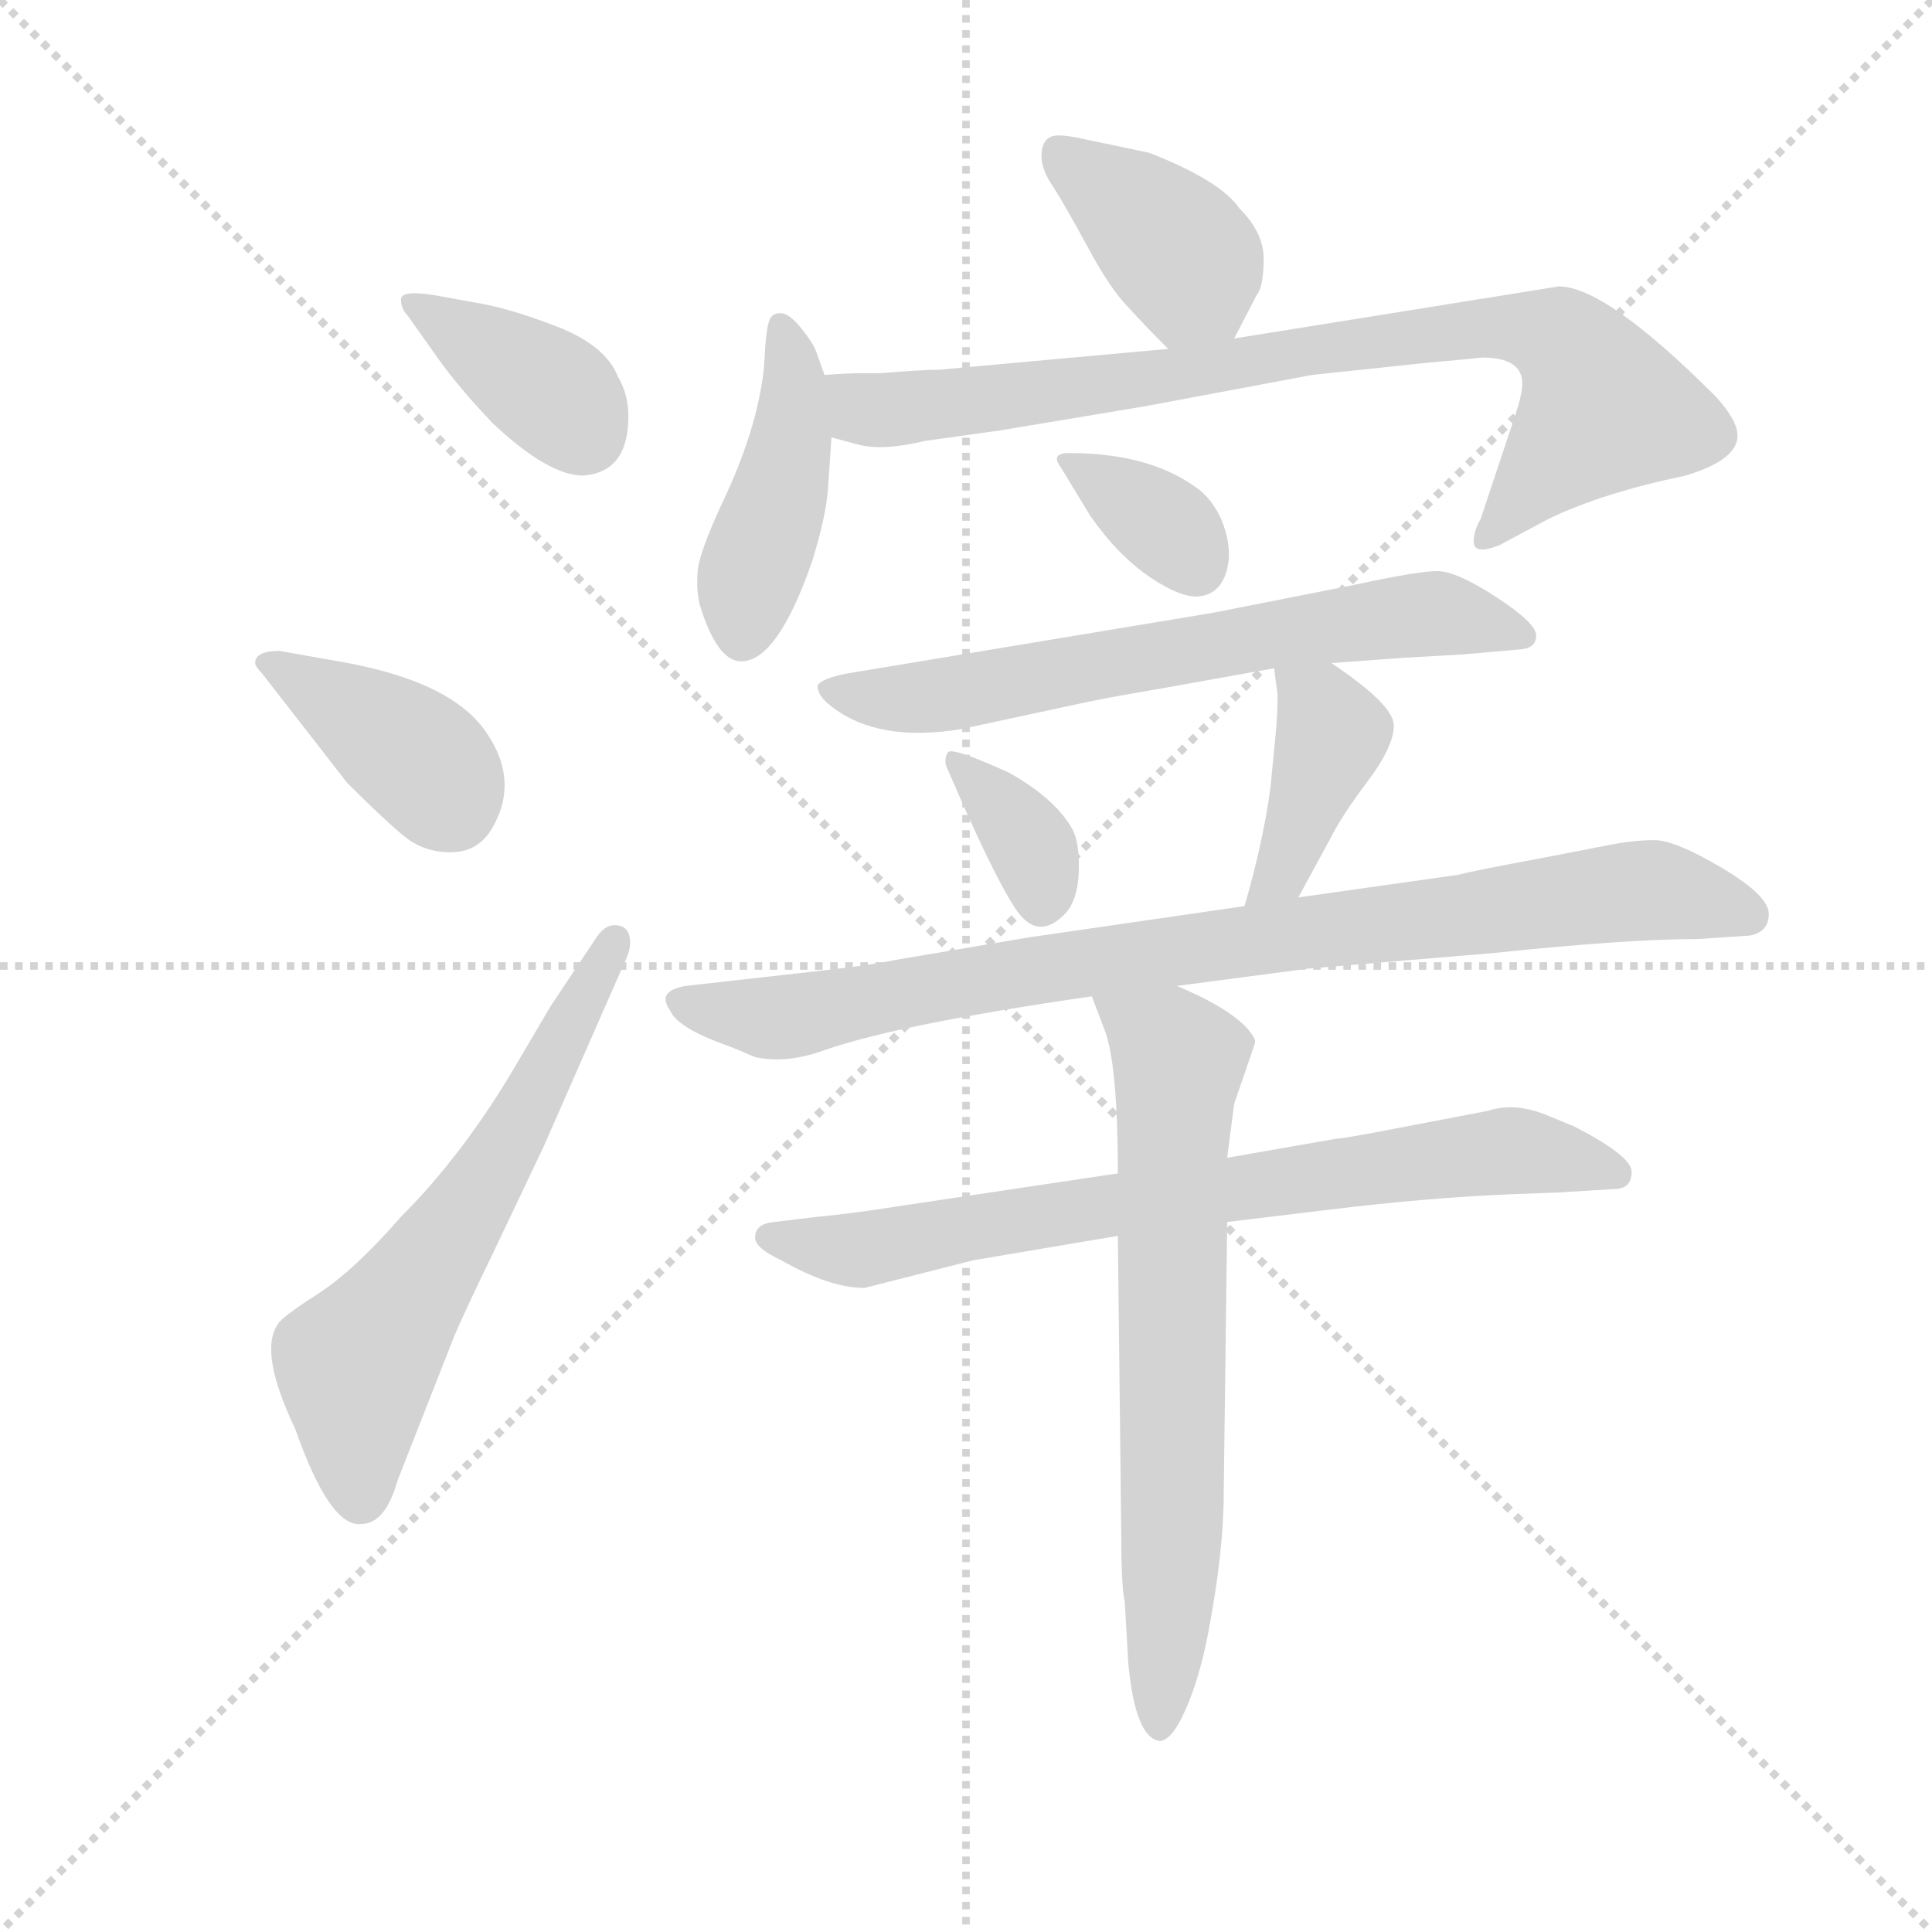 <svg version="1.1" viewBox="0 0 1024 1024" xmlns="http://www.w3.org/2000/svg">
  <g stroke="lightgray" stroke-dasharray="1,1" stroke-width="1" transform="scale(4, 4)">
    <line x1="0" y1="0" x2="256" y2="256"></line>
    <line x1="256" y1="0" x2="0" y2="256"></line>
    <line x1="128" y1="0" x2="128" y2="256"></line>
    <line x1="0" y1="128" x2="256" y2="128"></line>
  </g>
  <g transform="scale(0.92, -0.92) translate(60, -830)">
    <style type="text/css">
      
        @keyframes keyframes0 {
          from {
            stroke: blue;
            stroke-dashoffset: 381;
            stroke-width: 128;
          }
          55% {
            animation-timing-function: step-end;
            stroke: blue;
            stroke-dashoffset: 0;
            stroke-width: 128;
          }
          to {
            stroke: black;
            stroke-width: 1024;
          }
        }
        #make-me-a-hanzi-animation-0 {
          animation: keyframes0 0.56s both;
          animation-delay: 0s;
          animation-timing-function: linear;
        }
      
        @keyframes keyframes1 {
          from {
            stroke: blue;
            stroke-dashoffset: 393;
            stroke-width: 128;
          }
          56% {
            animation-timing-function: step-end;
            stroke: blue;
            stroke-dashoffset: 0;
            stroke-width: 128;
          }
          to {
            stroke: black;
            stroke-width: 1024;
          }
        }
        #make-me-a-hanzi-animation-1 {
          animation: keyframes1 0.57s both;
          animation-delay: 0.56s;
          animation-timing-function: linear;
        }
      
        @keyframes keyframes2 {
          from {
            stroke: blue;
            stroke-dashoffset: 617;
            stroke-width: 128;
          }
          67% {
            animation-timing-function: step-end;
            stroke: blue;
            stroke-dashoffset: 0;
            stroke-width: 128;
          }
          to {
            stroke: black;
            stroke-width: 1024;
          }
        }
        #make-me-a-hanzi-animation-2 {
          animation: keyframes2 0.752s both;
          animation-delay: 1.13s;
          animation-timing-function: linear;
        }
      
        @keyframes keyframes3 {
          from {
            stroke: blue;
            stroke-dashoffset: 386;
            stroke-width: 128;
          }
          56% {
            animation-timing-function: step-end;
            stroke: blue;
            stroke-dashoffset: 0;
            stroke-width: 128;
          }
          to {
            stroke: black;
            stroke-width: 1024;
          }
        }
        #make-me-a-hanzi-animation-3 {
          animation: keyframes3 0.564s both;
          animation-delay: 1.882s;
          animation-timing-function: linear;
        }
      
        @keyframes keyframes4 {
          from {
            stroke: blue;
            stroke-dashoffset: 437;
            stroke-width: 128;
          }
          59% {
            animation-timing-function: step-end;
            stroke: blue;
            stroke-dashoffset: 0;
            stroke-width: 128;
          }
          to {
            stroke: black;
            stroke-width: 1024;
          }
        }
        #make-me-a-hanzi-animation-4 {
          animation: keyframes4 0.606s both;
          animation-delay: 2.446s;
          animation-timing-function: linear;
        }
      
        @keyframes keyframes5 {
          from {
            stroke: blue;
            stroke-dashoffset: 828;
            stroke-width: 128;
          }
          73% {
            animation-timing-function: step-end;
            stroke: blue;
            stroke-dashoffset: 0;
            stroke-width: 128;
          }
          to {
            stroke: black;
            stroke-width: 1024;
          }
        }
        #make-me-a-hanzi-animation-5 {
          animation: keyframes5 0.924s both;
          animation-delay: 3.052s;
          animation-timing-function: linear;
        }
      
        @keyframes keyframes6 {
          from {
            stroke: blue;
            stroke-dashoffset: 346;
            stroke-width: 128;
          }
          53% {
            animation-timing-function: step-end;
            stroke: blue;
            stroke-dashoffset: 0;
            stroke-width: 128;
          }
          to {
            stroke: black;
            stroke-width: 1024;
          }
        }
        #make-me-a-hanzi-animation-6 {
          animation: keyframes6 0.532s both;
          animation-delay: 3.976s;
          animation-timing-function: linear;
        }
      
        @keyframes keyframes7 {
          from {
            stroke: blue;
            stroke-dashoffset: 660;
            stroke-width: 128;
          }
          68% {
            animation-timing-function: step-end;
            stroke: blue;
            stroke-dashoffset: 0;
            stroke-width: 128;
          }
          to {
            stroke: black;
            stroke-width: 1024;
          }
        }
        #make-me-a-hanzi-animation-7 {
          animation: keyframes7 0.787s both;
          animation-delay: 4.507s;
          animation-timing-function: linear;
        }
      
        @keyframes keyframes8 {
          from {
            stroke: blue;
            stroke-dashoffset: 354;
            stroke-width: 128;
          }
          54% {
            animation-timing-function: step-end;
            stroke: blue;
            stroke-dashoffset: 0;
            stroke-width: 128;
          }
          to {
            stroke: black;
            stroke-width: 1024;
          }
        }
        #make-me-a-hanzi-animation-8 {
          animation: keyframes8 0.538s both;
          animation-delay: 5.294s;
          animation-timing-function: linear;
        }
      
        @keyframes keyframes9 {
          from {
            stroke: blue;
            stroke-dashoffset: 404;
            stroke-width: 128;
          }
          57% {
            animation-timing-function: step-end;
            stroke: blue;
            stroke-dashoffset: 0;
            stroke-width: 128;
          }
          to {
            stroke: black;
            stroke-width: 1024;
          }
        }
        #make-me-a-hanzi-animation-9 {
          animation: keyframes9 0.579s both;
          animation-delay: 5.832s;
          animation-timing-function: linear;
        }
      
        @keyframes keyframes10 {
          from {
            stroke: blue;
            stroke-dashoffset: 879;
            stroke-width: 128;
          }
          74% {
            animation-timing-function: step-end;
            stroke: blue;
            stroke-dashoffset: 0;
            stroke-width: 128;
          }
          to {
            stroke: black;
            stroke-width: 1024;
          }
        }
        #make-me-a-hanzi-animation-10 {
          animation: keyframes10 0.965s both;
          animation-delay: 6.411s;
          animation-timing-function: linear;
        }
      
        @keyframes keyframes11 {
          from {
            stroke: blue;
            stroke-dashoffset: 750;
            stroke-width: 128;
          }
          71% {
            animation-timing-function: step-end;
            stroke: blue;
            stroke-dashoffset: 0;
            stroke-width: 128;
          }
          to {
            stroke: black;
            stroke-width: 1024;
          }
        }
        #make-me-a-hanzi-animation-11 {
          animation: keyframes11 0.86s both;
          animation-delay: 7.376s;
          animation-timing-function: linear;
        }
      
        @keyframes keyframes12 {
          from {
            stroke: blue;
            stroke-dashoffset: 695;
            stroke-width: 128;
          }
          69% {
            animation-timing-function: step-end;
            stroke: blue;
            stroke-dashoffset: 0;
            stroke-width: 128;
          }
          to {
            stroke: black;
            stroke-width: 1024;
          }
        }
        #make-me-a-hanzi-animation-12 {
          animation: keyframes12 0.816s both;
          animation-delay: 8.237s;
          animation-timing-function: linear;
        }
      
    </style>
    
      <path d="M 175 648 L 192 624 Q 204 607 224 586 Q 256 556 276 556 Q 302 558 302 590 Q 302 603 296 613 Q 289 631 260.5 642 Q 232 653 212 656 L 190 660 Q 171 663 171 657.5 Q 171 652 175 648 Z" fill="lightgray"></path>
    
      <path d="M 140 379 Q 161 358 172.5 348.5 Q 184 339 199.5 339 Q 215 339 223 352 Q 240 380 219.5 409 Q 199 438 135 449 L 101 455 Q 87 455 87 448 Q 87 446 91 442 L 140 379 Z" fill="lightgray"></path>
    
      <path d="M 294 297 Q 288 297 283 289 L 257 250 L 237 216 Q 207 165 171 129 Q 144 98 123 84.5 Q 102 71 100 67 Q 89 51 110 7 Q 130 -50 148 -48 Q 162 -48 169 -23 L 202 61 Q 208 75 224 108 L 253 169 L 300 276 Q 303 282 303 287 Q 303 297 294 297 Z" fill="lightgray"></path>
    
      <path d="M 651 635 L 664 660 Q 668 665 668 681 Q 668 696 654 710 Q 643 726 602 742 L 564 750 Q 555 752 550 752 Q 540 752 540 740 Q 540 732 547 722 Q 554 711 567 687 Q 580 663 590 653 Q 599 643 613 629 C 634 608 637 608 651 635 Z" fill="lightgray"></path>
    
      <path d="M 415 614 L 410 628 Q 408 633 401.5 641 Q 395 649 390.5 649.5 Q 386 650 384 647 Q 382 644 381 632 L 380 617 Q 376 582 356 540 Q 343 512 342 501.5 Q 341 491 343 482 Q 353 449 367 449 Q 388 449 408 507 Q 416 533 417 548.5 Q 418 564 419 578 L 415 614 Z" fill="lightgray"></path>
    
      <path d="M 804 516 L 832 531 Q 863 546 911 556 Q 941 565 941 579 Q 941 588 928 602 Q 865 665 838 665 L 651 635 L 613 629 L 481 617 Q 472 617 447 615 L 436 615 Q 429 615 415 614 C 385 612 390 585 419 578 L 434 574 Q 448 570 473 576 L 516 582 L 600 596 L 696 614 L 762 621 Q 785 623 794 624 Q 817 624 817 609 Q 817 603 813 591 L 793 531 Q 789 524 789 518 Q 789 510 804 516 Z" fill="lightgray"></path>
    
      <path d="M 551 561 L 568 533 Q 584 510 602.5 497.5 Q 621 485 631.5 486.5 Q 642 488 646 499 Q 650 510 646 524 Q 642 538 632 547 Q 604 569 556 569 Q 545 569 551 561 Z" fill="lightgray"></path>
    
      <path d="M 707 448 L 748 451 L 783 453 L 817 456 Q 825 457 825 464 Q 825 471 802 486 Q 779 501 768 501 Q 757 501 720 493 L 639 477 L 428 442 Q 413 439 411 435 Q 411 429 419 423 Q 446 402 494 410 L 559 424 Q 577 428 607 433 L 674 445 L 707 448 Z" fill="lightgray"></path>
    
      <path d="M 485 389 Q 512 326 525 306.5 Q 538 287 554 304 Q 561 312 561.5 328 Q 562 344 558 352 Q 548 370 521 385 Q 488 400 486 396.5 Q 484 393 485 389 Z" fill="lightgray"></path>
    
      <path d="M 688 313 L 707 348 Q 713 360 728 380 Q 743 400 743 412 Q 743 424 707 448 C 682 465 670 473 674 445 L 676 430 Q 676 418 675 408 L 672 377 Q 668 346 657 308 C 649 279 674 287 688 313 Z" fill="lightgray"></path>
    
      <path d="M 618 262 L 694 272 L 801 281 Q 877 289 918 289 L 948 291 Q 959 293 959 303.5 Q 959 314 932 330 Q 905 346 893 346 Q 881 346 866 343 L 830 336 Q 787 328 780 326 L 688 313 L 657 308 L 533 290 L 456 277 Q 442 274 415 271 L 335 262 Q 318 259 326 248 Q 330 238 358 228 Q 366 225 375 221 Q 393 217 415 225 Q 458 240 569 256 L 618 262 Z" fill="lightgray"></path>
    
      <path d="M 880 155 Q 880 164 847 181 L 830 188 Q 812 195 797 190 L 750 181 Q 714 174 710 174 L 647 163 L 584 154 L 457 135 Q 432 131 411 129 L 386 126 Q 375 125 375 117 Q 375 111 390 104 Q 418 88 438 88 L 501 104 L 584 118 L 647 126 L 705 133 Q 762 140 811 142 L 838 143 L 870 145 Q 880 145 880 155 Z" fill="lightgray"></path>
    
      <path d="M 647 163 L 651 194 L 663 229 L 663 231 Q 656 246 618 262 C 591 274 558 284 569 256 L 577 235 Q 584 214 584 154 L 584 118 L 586 -56 Q 586 -84 588 -93 L 590 -128 Q 594 -171 608 -173 Q 615 -173 623 -155 Q 631 -137 636 -111 Q 645 -64 645 -30 L 647 126 L 647 163 Z" fill="lightgray"></path>
    
    
      <clipPath id="make-me-a-hanzi-clip-0">
        <path d="M 175 648 L 192 624 Q 204 607 224 586 Q 256 556 276 556 Q 302 558 302 590 Q 302 603 296 613 Q 289 631 260.5 642 Q 232 653 212 656 L 190 660 Q 171 663 171 657.5 Q 171 652 175 648 Z"></path>
      </clipPath>
      <path clip-path="url(#make-me-a-hanzi-clip-0)" d="M 177 654 L 263 600 L 276 581" fill="none" id="make-me-a-hanzi-animation-0" stroke-dasharray="253 506" stroke-linecap="round"></path>
    
      <clipPath id="make-me-a-hanzi-clip-1">
        <path d="M 140 379 Q 161 358 172.5 348.5 Q 184 339 199.5 339 Q 215 339 223 352 Q 240 380 219.5 409 Q 199 438 135 449 L 101 455 Q 87 455 87 448 Q 87 446 91 442 L 140 379 Z"></path>
      </clipPath>
      <path clip-path="url(#make-me-a-hanzi-clip-1)" d="M 95 449 L 183 392 L 201 365" fill="none" id="make-me-a-hanzi-animation-1" stroke-dasharray="265 530" stroke-linecap="round"></path>
    
      <clipPath id="make-me-a-hanzi-clip-2">
        <path d="M 294 297 Q 288 297 283 289 L 257 250 L 237 216 Q 207 165 171 129 Q 144 98 123 84.5 Q 102 71 100 67 Q 89 51 110 7 Q 130 -50 148 -48 Q 162 -48 169 -23 L 202 61 Q 208 75 224 108 L 253 169 L 300 276 Q 303 282 303 287 Q 303 297 294 297 Z"></path>
      </clipPath>
      <path clip-path="url(#make-me-a-hanzi-clip-2)" d="M 148 -32 L 145 43 L 219 148 L 293 287" fill="none" id="make-me-a-hanzi-animation-2" stroke-dasharray="489 978" stroke-linecap="round"></path>
    
      <clipPath id="make-me-a-hanzi-clip-3">
        <path d="M 651 635 L 664 660 Q 668 665 668 681 Q 668 696 654 710 Q 643 726 602 742 L 564 750 Q 555 752 550 752 Q 540 752 540 740 Q 540 732 547 722 Q 554 711 567 687 Q 580 663 590 653 Q 599 643 613 629 C 634 608 637 608 651 635 Z"></path>
      </clipPath>
      <path clip-path="url(#make-me-a-hanzi-clip-3)" d="M 554 738 L 625 678 L 617 642" fill="none" id="make-me-a-hanzi-animation-3" stroke-dasharray="258 516" stroke-linecap="round"></path>
    
      <clipPath id="make-me-a-hanzi-clip-4">
        <path d="M 415 614 L 410 628 Q 408 633 401.5 641 Q 395 649 390.5 649.5 Q 386 650 384 647 Q 382 644 381 632 L 380 617 Q 376 582 356 540 Q 343 512 342 501.5 Q 341 491 343 482 Q 353 449 367 449 Q 388 449 408 507 Q 416 533 417 548.5 Q 418 564 419 578 L 415 614 Z"></path>
      </clipPath>
      <path clip-path="url(#make-me-a-hanzi-clip-4)" d="M 391 639 L 398 616 L 395 572 L 371 496 L 368 463" fill="none" id="make-me-a-hanzi-animation-4" stroke-dasharray="309 618" stroke-linecap="round"></path>
    
      <clipPath id="make-me-a-hanzi-clip-5">
        <path d="M 804 516 L 832 531 Q 863 546 911 556 Q 941 565 941 579 Q 941 588 928 602 Q 865 665 838 665 L 651 635 L 613 629 L 481 617 Q 472 617 447 615 L 436 615 Q 429 615 415 614 C 385 612 390 585 419 578 L 434 574 Q 448 570 473 576 L 516 582 L 600 596 L 696 614 L 762 621 Q 785 623 794 624 Q 817 624 817 609 Q 817 603 813 591 L 793 531 Q 789 524 789 518 Q 789 510 804 516 Z"></path>
      </clipPath>
      <path clip-path="url(#make-me-a-hanzi-clip-5)" d="M 421 609 L 450 593 L 770 639 L 835 637 L 853 619 L 864 595 L 797 523" fill="none" id="make-me-a-hanzi-animation-5" stroke-dasharray="700 1400" stroke-linecap="round"></path>
    
      <clipPath id="make-me-a-hanzi-clip-6">
        <path d="M 551 561 L 568 533 Q 584 510 602.5 497.5 Q 621 485 631.5 486.5 Q 642 488 646 499 Q 650 510 646 524 Q 642 538 632 547 Q 604 569 556 569 Q 545 569 551 561 Z"></path>
      </clipPath>
      <path clip-path="url(#make-me-a-hanzi-clip-6)" d="M 561 561 L 611 528 L 629 504" fill="none" id="make-me-a-hanzi-animation-6" stroke-dasharray="218 436" stroke-linecap="round"></path>
    
      <clipPath id="make-me-a-hanzi-clip-7">
        <path d="M 707 448 L 748 451 L 783 453 L 817 456 Q 825 457 825 464 Q 825 471 802 486 Q 779 501 768 501 Q 757 501 720 493 L 639 477 L 428 442 Q 413 439 411 435 Q 411 429 419 423 Q 446 402 494 410 L 559 424 Q 577 428 607 433 L 674 445 L 707 448 Z"></path>
      </clipPath>
      <path clip-path="url(#make-me-a-hanzi-clip-7)" d="M 418 431 L 483 429 L 768 477 L 816 465" fill="none" id="make-me-a-hanzi-animation-7" stroke-dasharray="532 1064" stroke-linecap="round"></path>
    
      <clipPath id="make-me-a-hanzi-clip-8">
        <path d="M 485 389 Q 512 326 525 306.5 Q 538 287 554 304 Q 561 312 561.5 328 Q 562 344 558 352 Q 548 370 521 385 Q 488 400 486 396.5 Q 484 393 485 389 Z"></path>
      </clipPath>
      <path clip-path="url(#make-me-a-hanzi-clip-8)" d="M 489 392 L 531 348 L 540 312" fill="none" id="make-me-a-hanzi-animation-8" stroke-dasharray="226 452" stroke-linecap="round"></path>
    
      <clipPath id="make-me-a-hanzi-clip-9">
        <path d="M 688 313 L 707 348 Q 713 360 728 380 Q 743 400 743 412 Q 743 424 707 448 C 682 465 670 473 674 445 L 676 430 Q 676 418 675 408 L 672 377 Q 668 346 657 308 C 649 279 674 287 688 313 Z"></path>
      </clipPath>
      <path clip-path="url(#make-me-a-hanzi-clip-9)" d="M 680 438 L 702 422 L 708 408 L 677 326 L 664 314" fill="none" id="make-me-a-hanzi-animation-9" stroke-dasharray="276 552" stroke-linecap="round"></path>
    
      <clipPath id="make-me-a-hanzi-clip-10">
        <path d="M 618 262 L 694 272 L 801 281 Q 877 289 918 289 L 948 291 Q 959 293 959 303.5 Q 959 314 932 330 Q 905 346 893 346 Q 881 346 866 343 L 830 336 Q 787 328 780 326 L 688 313 L 657 308 L 533 290 L 456 277 Q 442 274 415 271 L 335 262 Q 318 259 326 248 Q 330 238 358 228 Q 366 225 375 221 Q 393 217 415 225 Q 458 240 569 256 L 618 262 Z"></path>
      </clipPath>
      <path clip-path="url(#make-me-a-hanzi-clip-10)" d="M 332 254 L 392 244 L 543 273 L 887 317 L 947 303" fill="none" id="make-me-a-hanzi-animation-10" stroke-dasharray="751 1502" stroke-linecap="round"></path>
    
      <clipPath id="make-me-a-hanzi-clip-11">
        <path d="M 880 155 Q 880 164 847 181 L 830 188 Q 812 195 797 190 L 750 181 Q 714 174 710 174 L 647 163 L 584 154 L 457 135 Q 432 131 411 129 L 386 126 Q 375 125 375 117 Q 375 111 390 104 Q 418 88 438 88 L 501 104 L 584 118 L 647 126 L 705 133 Q 762 140 811 142 L 838 143 L 870 145 Q 880 145 880 155 Z"></path>
      </clipPath>
      <path clip-path="url(#make-me-a-hanzi-clip-11)" d="M 383 118 L 435 110 L 565 134 L 807 167 L 871 154" fill="none" id="make-me-a-hanzi-animation-11" stroke-dasharray="622 1244" stroke-linecap="round"></path>
    
      <clipPath id="make-me-a-hanzi-clip-12">
        <path d="M 647 163 L 651 194 L 663 229 L 663 231 Q 656 246 618 262 C 591 274 558 284 569 256 L 577 235 Q 584 214 584 154 L 584 118 L 586 -56 Q 586 -84 588 -93 L 590 -128 Q 594 -171 608 -173 Q 615 -173 623 -155 Q 631 -137 636 -111 Q 645 -64 645 -30 L 647 126 L 647 163 Z"></path>
      </clipPath>
      <path clip-path="url(#make-me-a-hanzi-clip-12)" d="M 576 253 L 619 219 L 615 -71 L 608 -165" fill="none" id="make-me-a-hanzi-animation-12" stroke-dasharray="567 1134" stroke-linecap="round"></path>
    
  </g>
</svg>